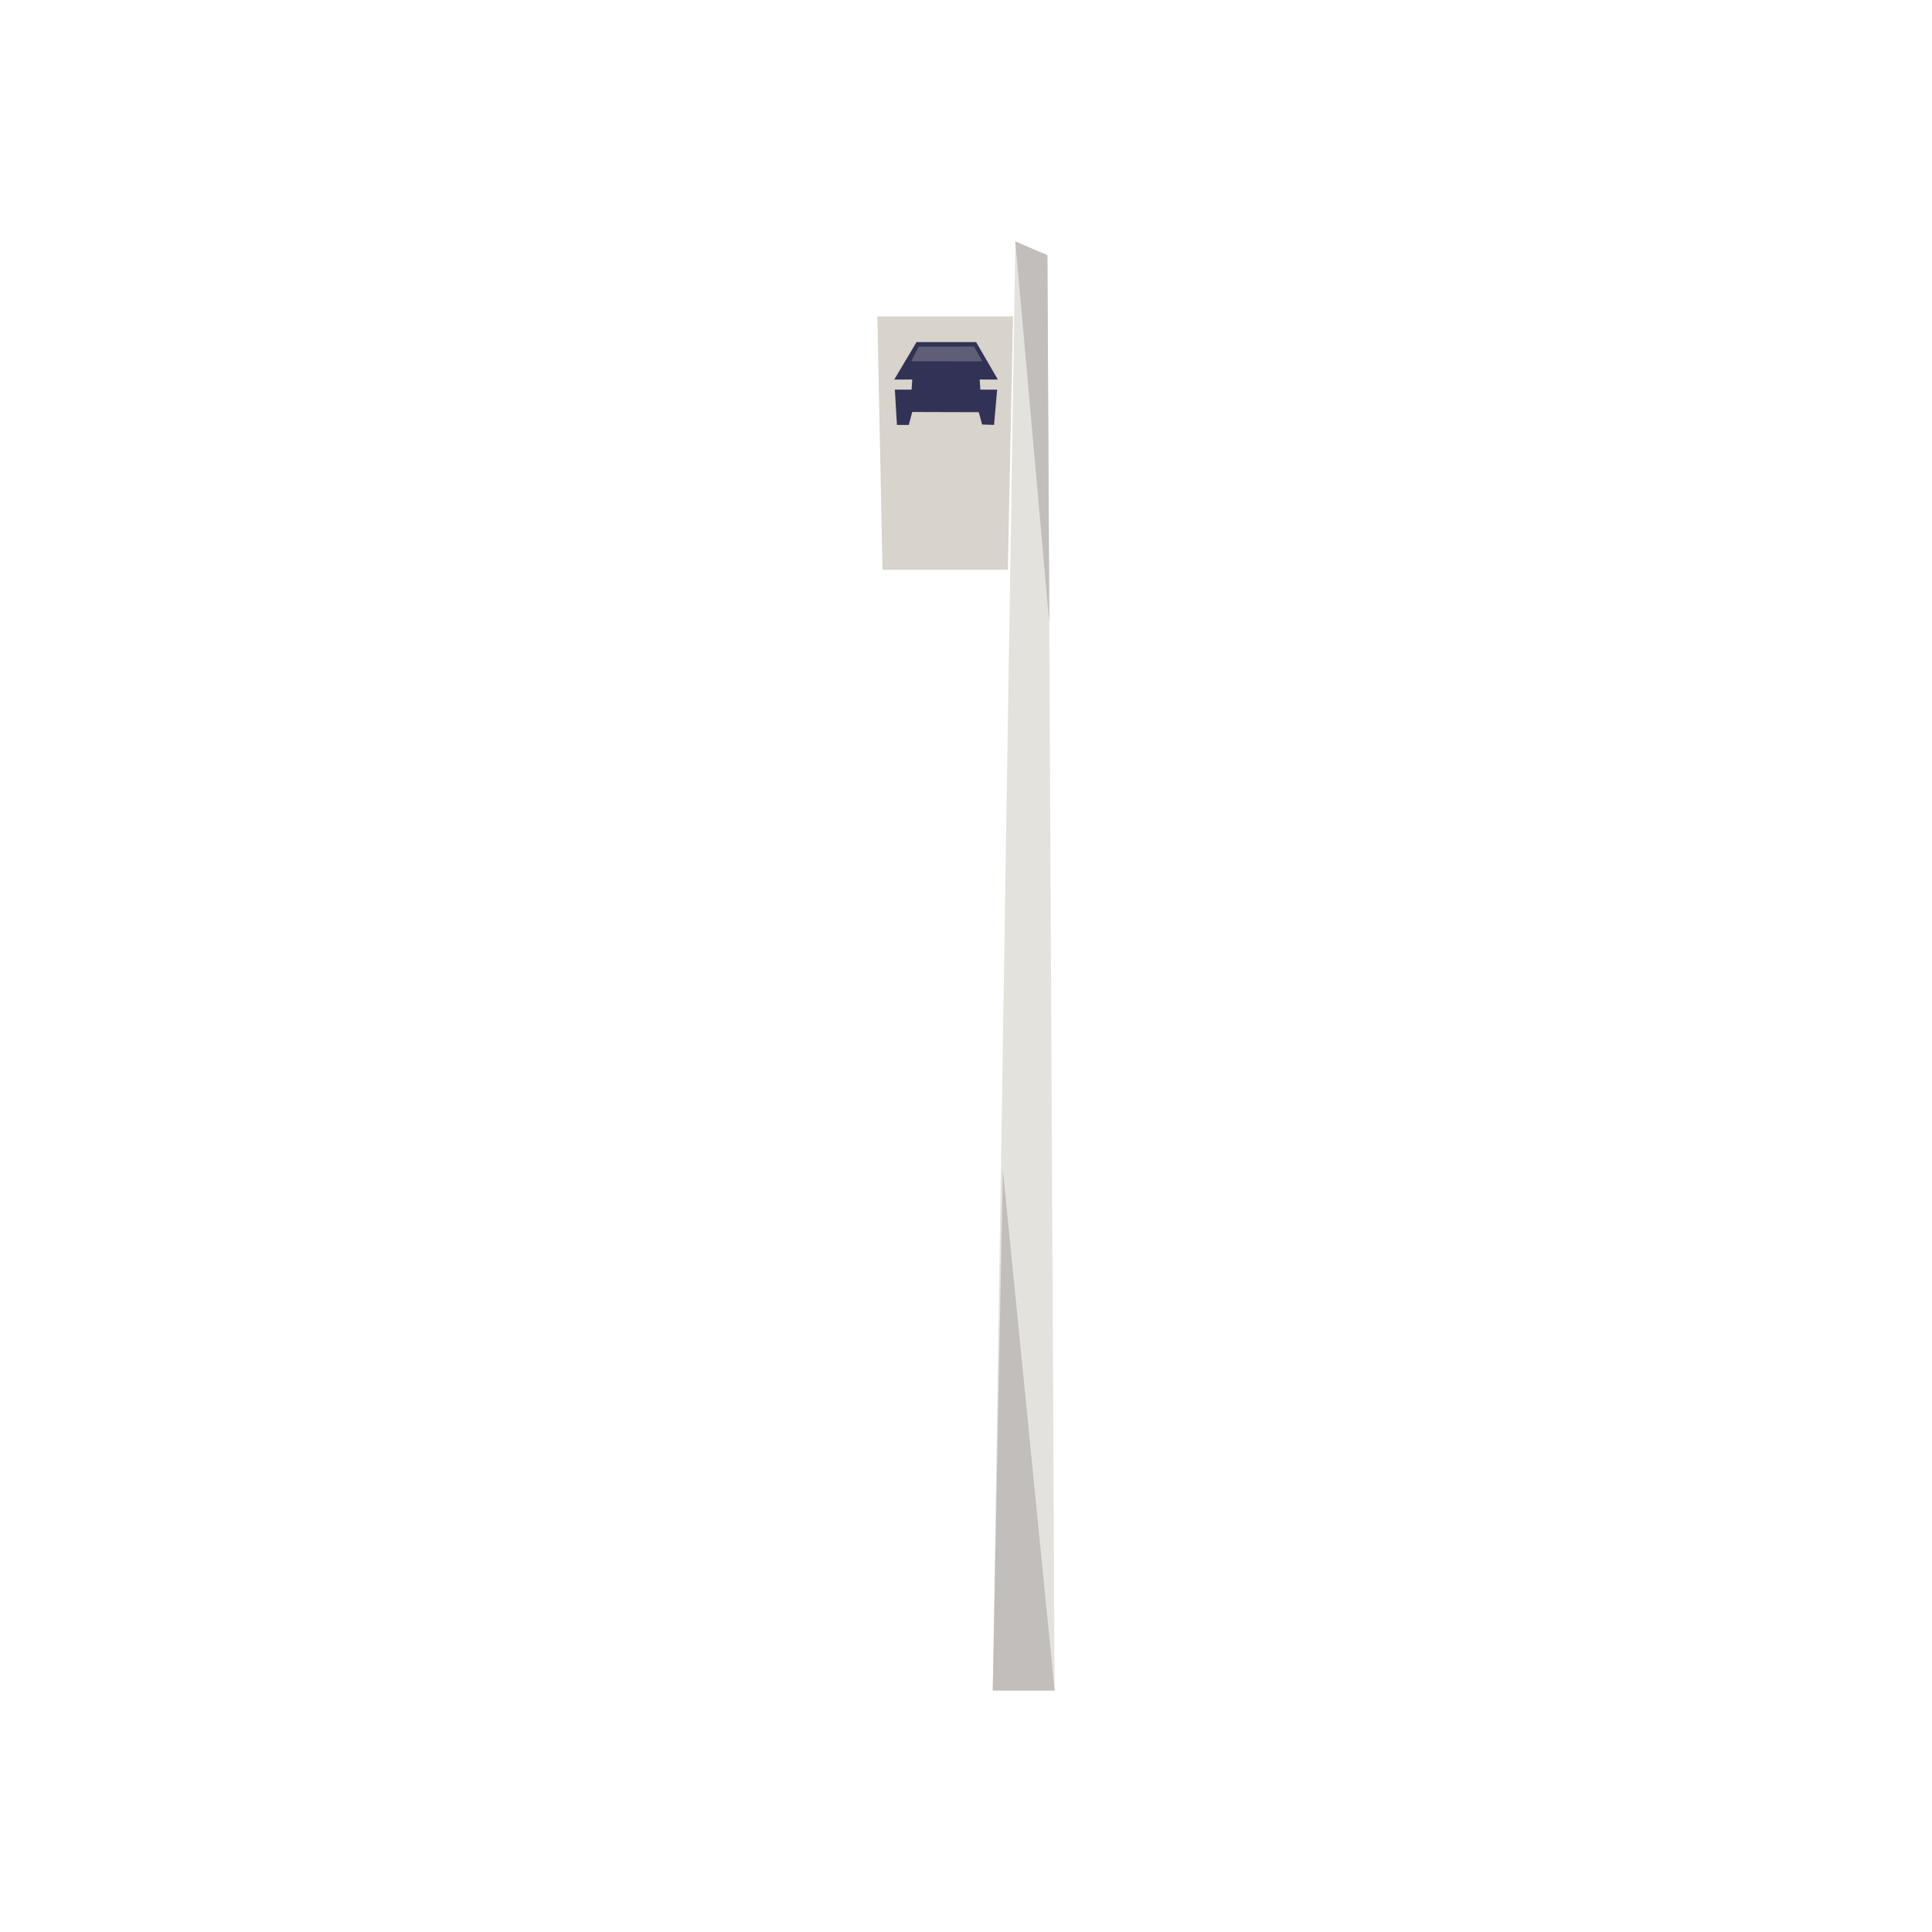 <?xml version="1.0" ?>
<svg xmlns="http://www.w3.org/2000/svg" version="1.1" width="224" height="224">
  <defs/>
  <g>
    <path d="M 117.722 28 C 118.962 28.528 120.201 29.057 121.441 29.586 C 121.718 85.057 121.995 140.529 122.272 196.0 C 119.883 196.0 117.494 196.0 115.106 196.0 C 115.977 140.0 116.849 84 117.722 28" stroke-width="0.0" fill="rgb(228, 226, 220)" opacity="1.0"/>
    <path d="M 116.275 135.66 C 118.276 155.773 120.275 175.887 122.275 196.0 C 119.884 196.0 117.493 196.0 115.102 196.0 C 115.493 175.887 115.885 155.773 116.275 135.66" stroke-width="0.0" fill="rgb(193, 190, 187)" opacity="1.0"/>
    <path d="M 117.722 28 C 118.962 28.53 120.201 29.06 121.441 29.589 C 121.514 43.827 121.587 58.064 121.66 72.301 C 120.347 57.534 119.034 42.767 117.722 28" stroke-width="0.0" fill="rgb(193, 190, 187)" opacity="1.0"/>
    <path d="M 101.725 36.69 C 106.966 36.69 112.207 36.69 117.448 36.69 C 117.25 46.48 117.053 56.27 116.855 66.06 C 112.01 66.06 107.163 66.06 102.318 66.06 C 102.12 56.27 101.923 46.48 101.725 36.69" stroke-width="0.0" fill="rgb(216, 211, 203)" opacity="1.0"/>
    <path d="M 103.696 44.005 C 104.387 44.005 105.077 44.003 105.768 44.002 C 105.743 44.393 105.718 44.784 105.693 45.174 C 105.045 45.176 104.399 45.177 103.751 45.177 C 103.831 46.542 103.912 47.906 103.992 49.27 C 104.45 49.269 104.909 49.267 105.367 49.266 C 105.5 48.767 105.632 48.268 105.764 47.768 C 108.336 47.775 110.908 47.783 113.48 47.79 C 113.61 48.266 113.739 48.741 113.868 49.217 C 114.329 49.234 114.789 49.25 115.249 49.266 C 115.37 47.902 115.49 46.538 115.611 45.174 C 114.962 45.174 114.312 45.174 113.663 45.174 C 113.638 44.784 113.613 44.393 113.588 44.002 C 114.29 44.003 114.99 44.005 115.692 44.005 C 114.853 42.558 114.013 41.11 113.174 39.664 C 110.871 39.664 108.567 39.664 106.262 39.664 C 105.406 41.105 104.55 42.545 103.693 43.986 C 103.693 43.986 103.696 44.005 103.696 44.005" stroke-width="0.0" fill="rgb(49, 50, 86)" opacity="1.0"/>
    <path d="M 112.92 40.181 C 113.246 40.752 113.571 41.322 113.898 41.891 C 111.152 41.89 108.406 41.887 105.66 41.885 C 105.94 41.322 106.22 40.76 106.5 40.198 C 108.64 40.193 110.78 40.187 112.92 40.181" stroke-width="0.0" fill="rgb(95, 94, 118)" opacity="1.0"/>
  </g>
</svg>

